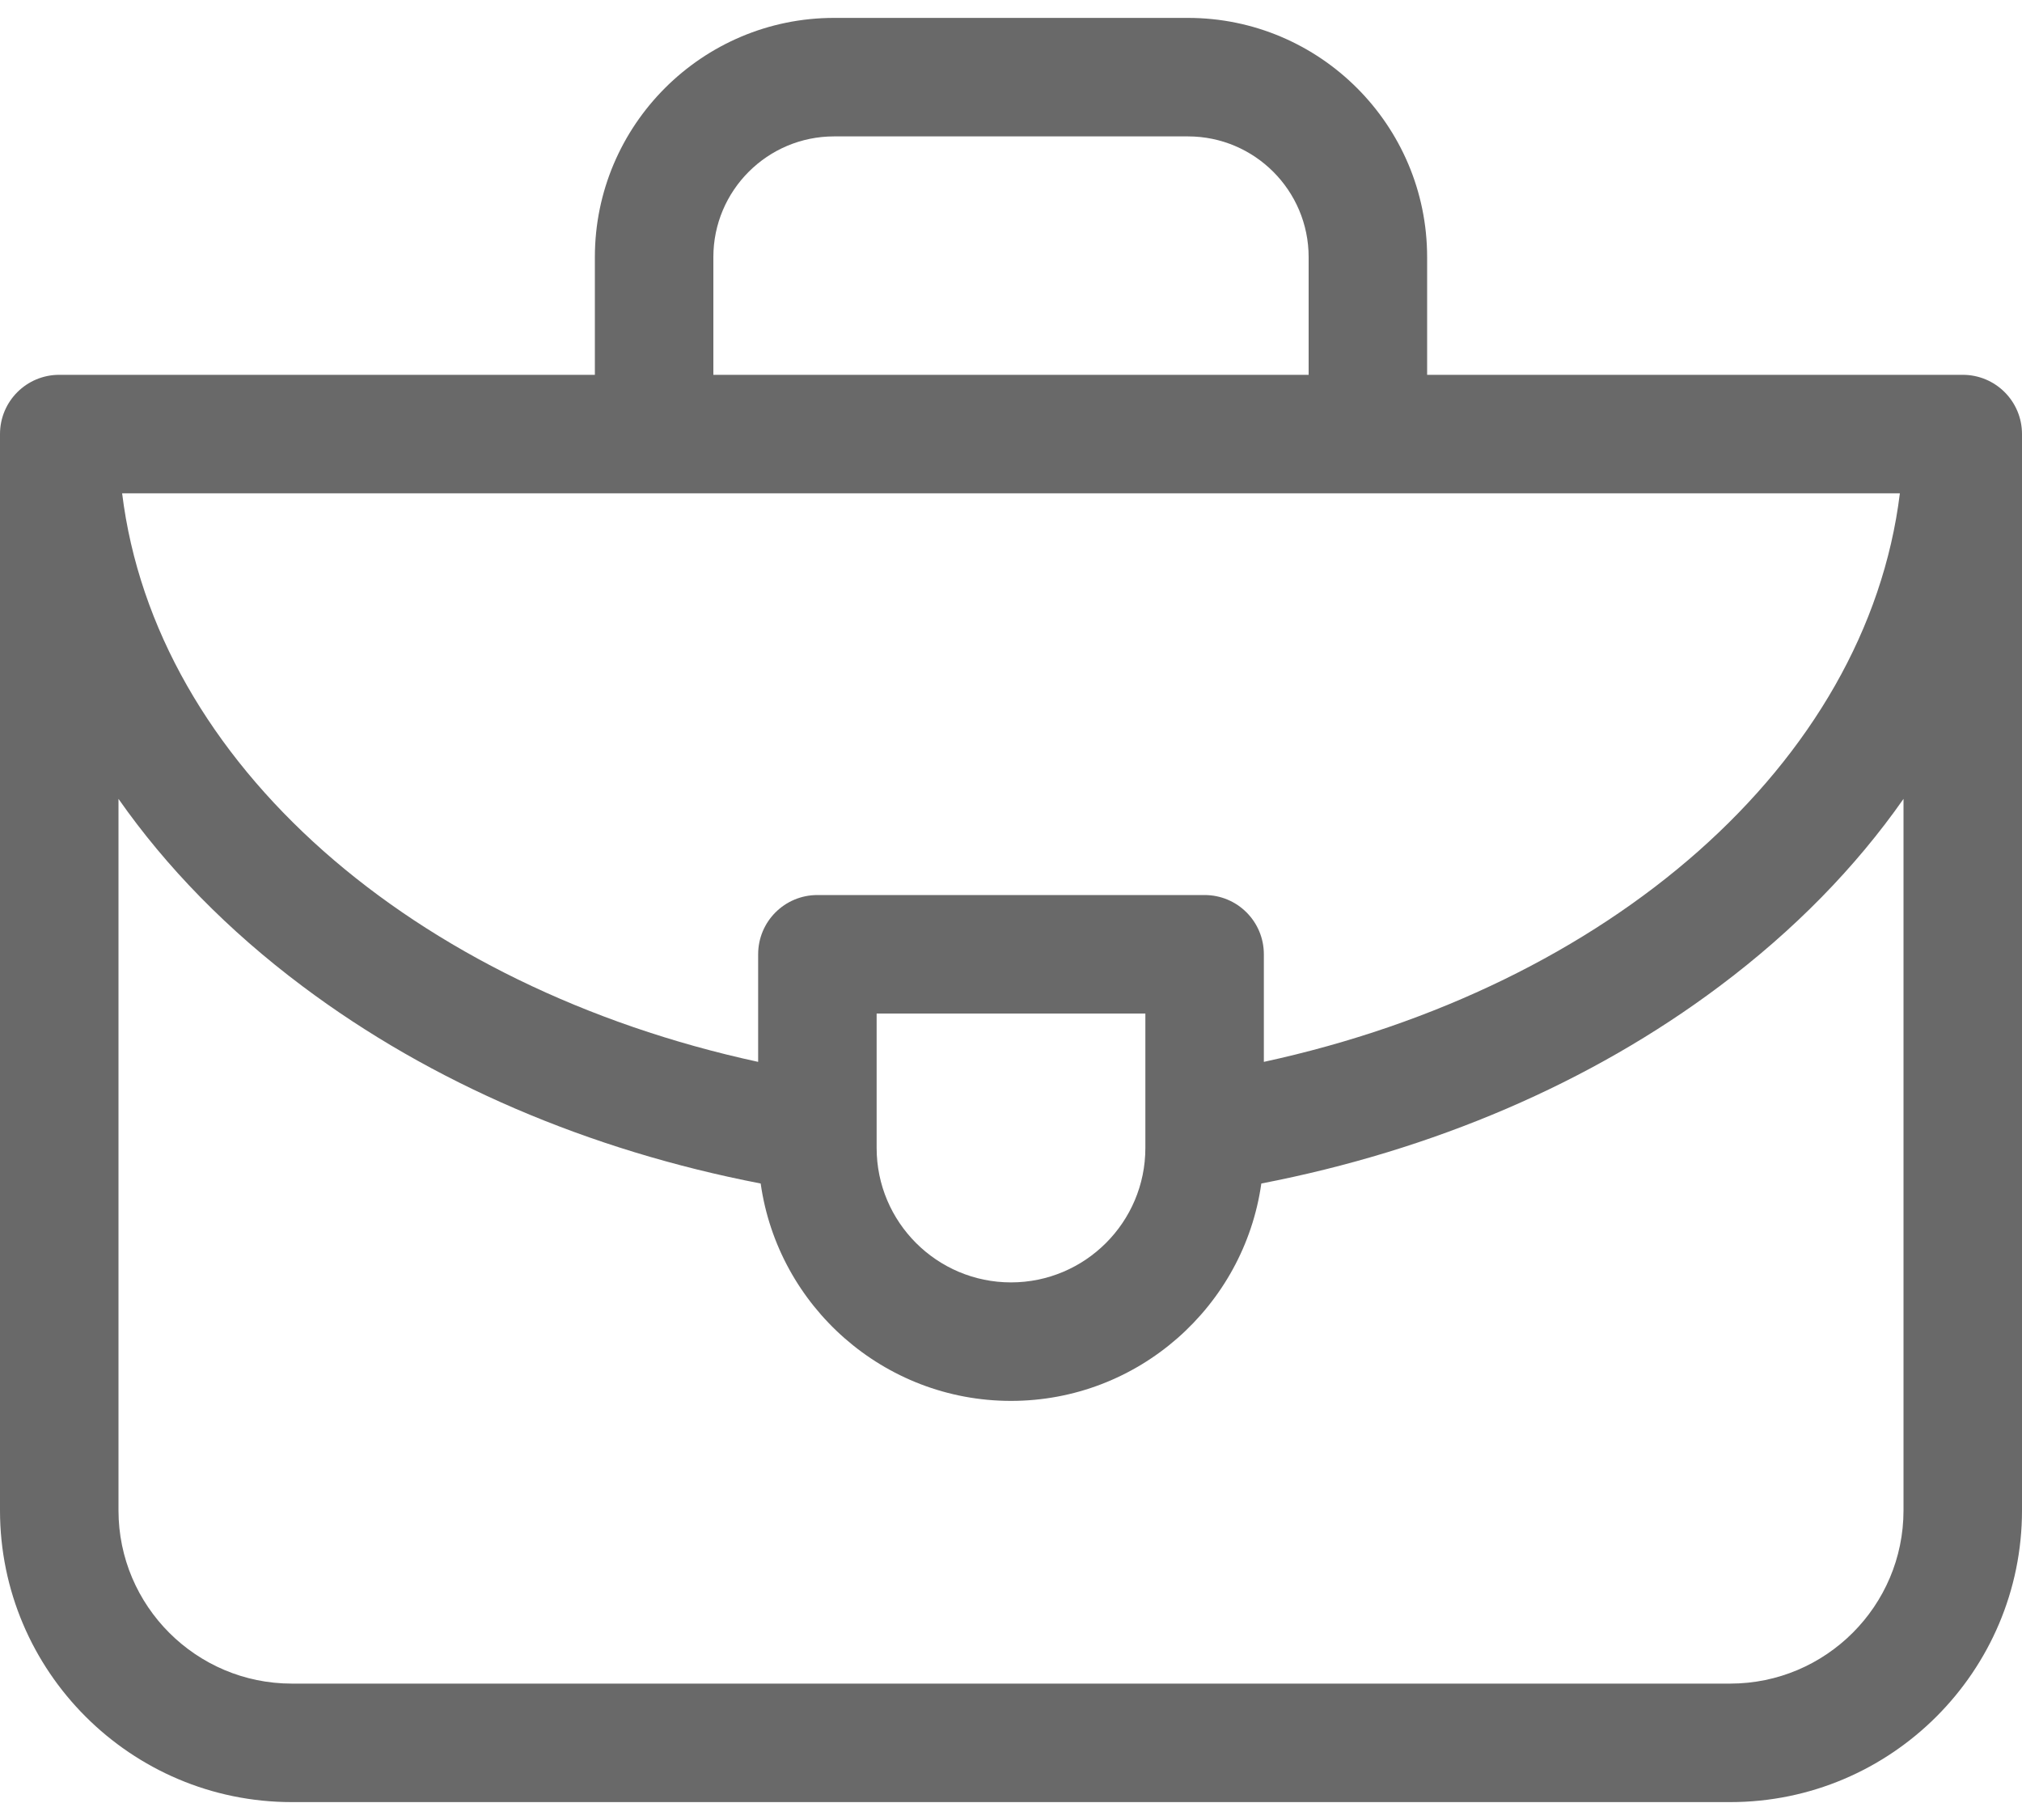 <svg width="20" height="18" viewBox="0 0 20 18" fill="none" xmlns="http://www.w3.org/2000/svg">
<path d="M19.414 3.707H14.116V2.543C14.116 1.238 13.055 0.177 11.75 0.177H8.25C6.945 0.177 5.884 1.238 5.884 2.543V3.707H0.586C0.262 3.707 0 3.969 0 4.293V14.938C0 16.529 1.295 17.823 2.886 17.823H17.114C18.705 17.823 20 16.529 20 14.938V4.293C20 3.969 19.738 3.707 19.414 3.707ZM11.329 11.354C11.329 12.087 10.733 12.683 10 12.683C9.267 12.683 8.671 12.087 8.671 11.354V10.024H11.329V11.354ZM11.915 8.852H8.085C7.761 8.852 7.499 9.114 7.499 9.438V10.502C4.091 9.763 1.537 7.553 1.208 4.879H18.792C18.463 7.553 15.909 9.763 12.501 10.502V9.438C12.501 9.114 12.239 8.852 11.915 8.852ZM7.056 2.543C7.056 1.884 7.591 1.349 8.25 1.349H11.75C12.409 1.349 12.944 1.884 12.944 2.543V3.707H7.056V2.543H7.056ZM18.828 14.938C18.828 15.883 18.059 16.651 17.114 16.651H2.886C1.941 16.651 1.172 15.883 1.172 14.938V7.901C1.645 8.577 2.255 9.202 2.992 9.754C4.269 10.712 5.827 11.377 7.524 11.705C7.695 12.918 8.74 13.855 10 13.855C11.26 13.855 12.305 12.918 12.476 11.705C14.173 11.377 15.731 10.712 17.008 9.754C17.745 9.202 18.355 8.577 18.828 7.901V14.938Z" fill="#696969"/>
</svg>
